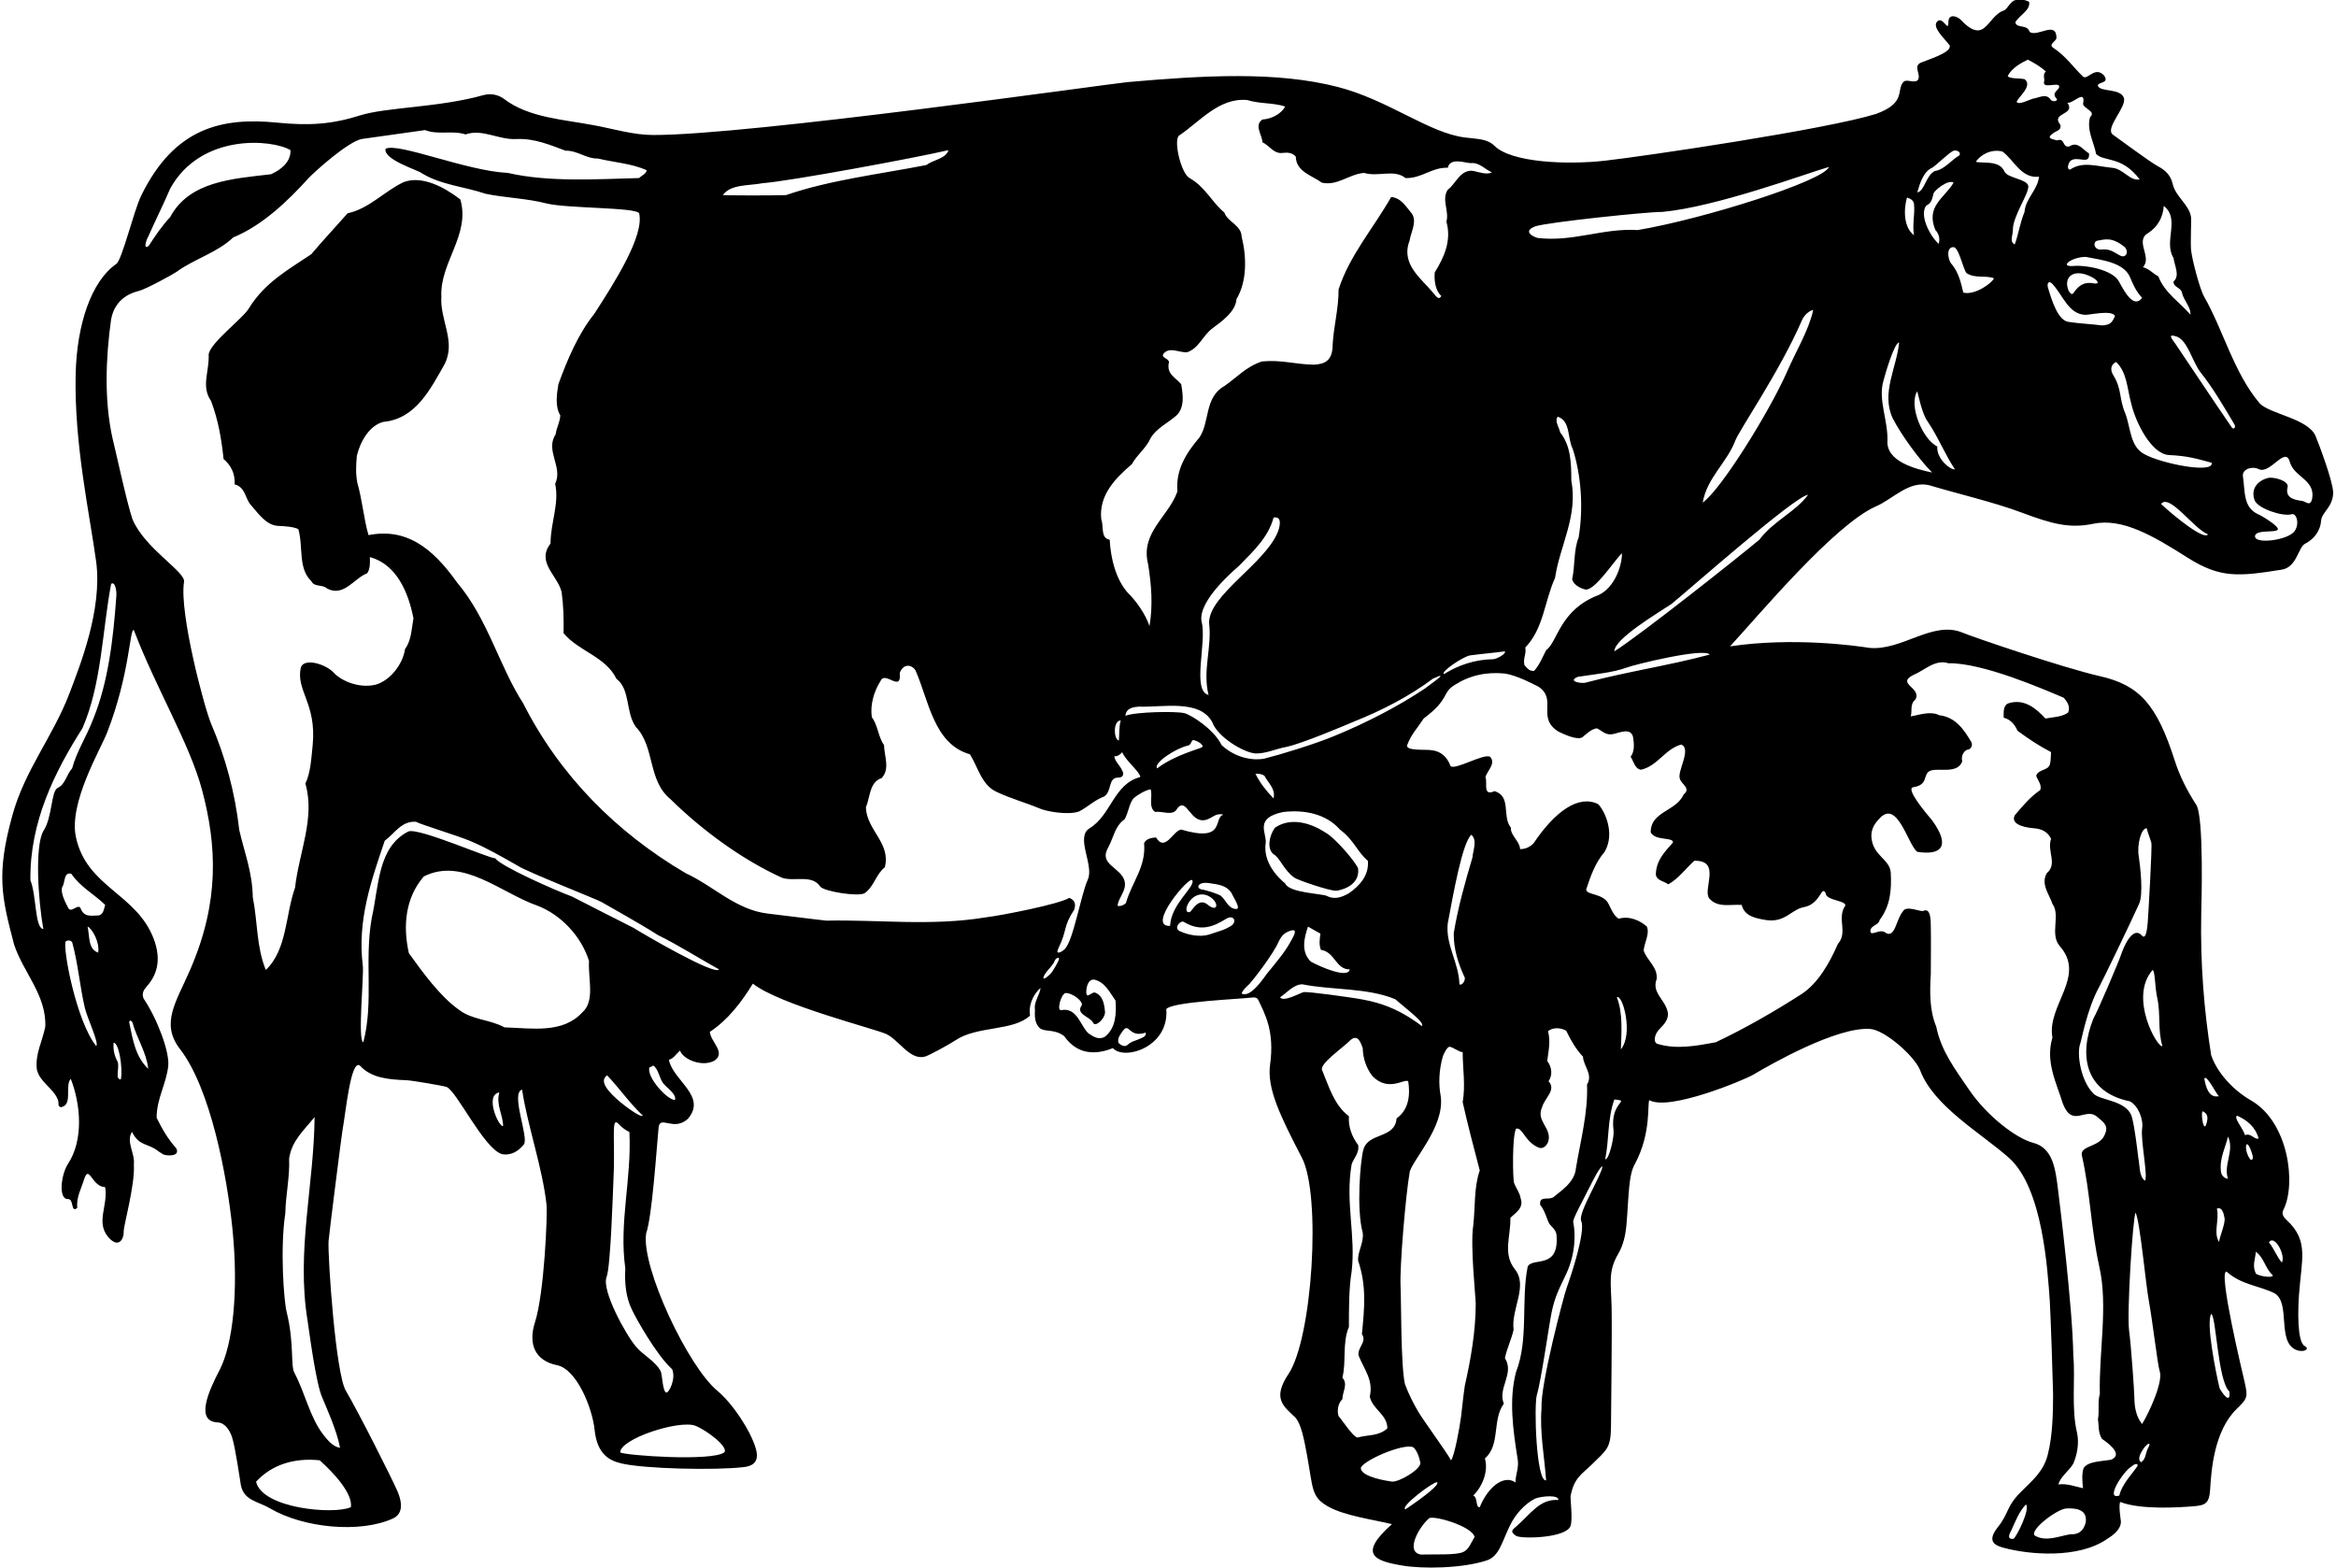 <?xml version="1.0" encoding="UTF-8"?>
<svg xmlns="http://www.w3.org/2000/svg" xmlns:xlink="http://www.w3.org/1999/xlink" width="526pt" height="353pt" viewBox="0 0 526 353" version="1.1">
<g id="surface1">
<path style=" stroke:none;fill-rule:nonzero;fill:rgb(0%,0%,0%);fill-opacity:1;" d="M 521.441 98.27 C 519.863 94.281 511.324 93.289 508.867 90.879 C 502.961 83.918 500.699 74.484 496.27 66.73 C 495.352 65.117 493.531 58.32 493.355 56.152 C 493.215 54.434 493.445 49.578 493.371 48.984 C 493.02 46.102 489.887 44.344 489.227 41.41 C 488.727 39.273 487.395 38.234 485.879 37.422 C 484.062 36.445 477.332 31.406 475.746 30.309 C 473.887 28.859 478.844 24.207 478.246 22.07 C 477.469 19.785 472.879 20.789 472.391 19.328 C 472.207 18.41 475.184 18.871 473.734 16.949 C 471.676 14.828 470.074 18.105 469.035 17.254 C 466.777 15.059 465.133 12.617 462.449 10.848 C 461 9.949 463.059 9.383 463.059 8.469 C 462.98 4.609 458.789 8.422 457.02 7.188 C 456.469 5.359 454.062 6.516 453.785 4.992 C 454.762 3.406 457.262 2.246 456.898 0.418 C 455.922 -0.133 454.52 -0.27 453.543 0.113 C 452.504 0.66 452.141 1.758 451.348 2.309 C 449.195 2.98 448.27 5.145 446.695 6.352 C 445.102 7.574 443.246 6.305 441.57 4.52 C 440.727 3.621 438.719 2.965 438.719 4.992 C 438.734 7.508 437.559 3.59 436.219 4.809 C 434.922 6.137 437.863 8.652 439.023 10.238 C 439.344 11.625 436.066 12.77 432.742 14.02 C 430.422 14.812 432.926 16.949 431.703 18.168 C 430.484 18.719 429.203 17.617 428.473 18.594 C 427.066 20.395 429.129 23.215 422.461 25.641 C 411.352 29.125 370.176 35.199 361.352 36.188 C 352.867 37.137 340.371 36.625 336.531 32.852 C 334.891 31.238 332.816 31.324 329.844 30.953 C 321.742 29.941 312.594 22.496 301.195 19.57 C 287.379 16.02 271.078 16.98 253.918 18.484 C 250.004 18.828 168.496 30.473 147.078 30.395 C 142.68 30.41 138.191 29.023 133.902 28.234 C 126.895 26.887 119.059 26.52 113.527 22.301 C 112.215 21.301 110.453 20.945 108.742 21.449 C 98.887 24.207 86.992 24.133 81.125 25.973 C 74.77 27.984 69.652 28.336 62.434 27.613 C 50.043 26.379 39.289 28.68 31.785 44.07 C 30.121 47.48 27.473 58.535 26.203 59.414 C 20.574 63.309 17.309 72.988 17.039 84.184 C 16.66 99.898 20.203 115.793 21.66 126.504 C 23.066 137.285 18.008 149.848 15.688 155.992 C 11.988 165.785 5.527 173.426 2.75 183.723 C -0.871 196.832 0.371 202.027 3.18 212.695 C 5.254 218.98 10.5 224.105 10.195 231.18 C 9.523 234.535 7.875 237.34 8.301 240.816 C 8.973 243.688 11.902 244.906 13 247.527 C 13.41 248.535 12.816 249.055 13.73 249.297 C 16.477 248.809 14.523 244.539 15.926 242.895 C 18.184 248.629 18.855 256.68 15.316 262.047 C 13.715 264.473 13.105 270.113 15.316 269.977 C 16.719 269.977 15.852 273.164 17.391 271.988 C 17.148 269.488 18.367 267.535 18.977 265.402 C 20.137 262.168 20.656 267.215 23.676 267.293 C 24.406 271.441 21.477 275.16 24.406 278.578 C 26.832 281.324 27.941 278.746 27.855 277.277 C 27.785 276.117 30.445 266.742 30.141 262.168 C 30.445 259.727 28.309 257.043 29.715 254.848 C 31.406 258.219 33.312 257.305 35.691 259.242 C 36.02 259.441 36.371 259.699 36.711 259.902 C 37.293 260.246 40.762 260.551 39.656 258.508 C 37.828 256.496 36.422 254.055 35.266 251.676 C 35.266 247.344 37.461 244.051 37.887 239.965 C 38.191 236.793 35.387 229.352 32.336 224.836 C 31.871 223.715 32.34 222.887 33.039 222.105 C 35.238 219.66 36.461 216.266 34.617 211.402 C 30.73 201.145 19.496 199.793 17.09 188.461 C 15.445 180.723 22.668 168.711 24.133 164.906 C 29.273 151.695 29.195 141.328 30.141 141.879 C 35.133 154.98 42.707 167.43 45.492 177.855 C 48.859 190.477 49.414 203.043 42.906 218.148 C 39.699 225.598 36.027 230.383 40.555 236.242 C 47.395 245.098 51.102 264.652 52.32 276.508 C 53.793 290.816 52.387 302.832 49.469 308.426 C 46.965 313.227 43.898 320.047 49.02 320.273 C 50.648 320.348 51.719 322.012 52.238 323.559 C 52.992 325.801 54.129 333.816 54.234 334.371 C 54.91 337.895 58.059 338.012 60.82 339.633 C 68.34 344.055 81.137 345.289 88.512 341.887 C 90.328 341.047 90.906 339.074 89.496 335.77 C 88.285 332.938 80.578 317.672 77.875 313.145 C 75.59 309.32 73.801 283.309 73.98 279.48 C 74.031 278.418 76.922 255.562 77.113 254.535 C 77.836 250.699 78.984 238.242 81.074 239.965 C 83.684 242.801 87.629 243.062 91.551 243.223 C 92.844 243.277 99.828 244.484 100.516 244.723 C 102.773 245.504 108.879 258.523 112.98 259.852 C 115.113 260.277 116.809 259.133 117.98 257.656 C 119.094 255.93 114.898 246.172 117.555 245.332 C 118.77 253.438 122.195 263.082 123.059 271.266 C 123.301 273.543 122.551 291.211 120.465 297.715 C 118.855 302.734 120.559 306.402 125.426 307.387 C 129.926 308.297 133.406 317.199 133.879 321.883 C 134.461 327.656 137.445 328.871 139.754 329.461 C 144.727 330.73 161.195 331.098 167.5 330.328 C 168.926 330.156 171.168 329.594 170.199 326.207 C 168.996 322.012 164.824 315.867 161.57 313.188 C 154.887 307.68 144.332 285.254 145.492 277.723 C 146.836 274.004 147.871 258.266 148.297 253.871 C 148.602 250.977 151.652 254.863 154.887 251.922 C 159.277 246.797 151.531 243.32 150.617 238.621 C 151.715 238.316 152.203 237.34 153.117 236.547 C 153.848 238.621 158.285 240.375 160.984 238.746 C 163.426 236.914 160.07 234.656 159.828 232.34 C 163.914 229.656 166.965 225.629 169.527 221.48 C 175.594 226.27 197.227 231.688 199.594 232.836 C 202.434 234.199 204.969 238.867 208.32 237.891 C 209.297 237.586 213.566 235.27 215.152 234.23 C 220.035 230.938 228.203 232.211 231.938 228.672 C 231.559 226.719 232.395 224.109 234.289 222.465 C 234.223 223.77 232.859 225.508 233.016 227.031 C 233.156 227.805 232.555 230.008 234.172 231.535 C 235.527 232.445 237.281 231.605 239.605 233.266 C 241.914 236.559 245.414 238.059 250.594 236 C 253.121 238.84 263.301 235.805 262.613 227.215 C 263.77 225.566 278.961 224.961 282.07 224.594 C 282.934 224.516 283.191 224.852 283.363 225.223 C 284.754 228.184 287.047 232.113 285.988 239.711 C 285.254 245 288.152 251.062 293.148 260.668 C 297.559 269.141 295.512 301.297 290.145 309.34 C 286.453 314.875 288.941 316.566 291.648 319.145 C 292.961 320.516 293.648 324.047 294.324 327.758 C 295.672 335.172 295.258 336.961 298.836 339.086 C 302.527 341.277 309.293 342.164 313.426 343.176 C 305.711 350.031 309.504 351.453 315.812 352.508 C 320.363 353.27 329.184 353.168 334.742 351.355 C 337.516 350.453 338.094 347.488 339.91 343.652 C 341.176 340.98 343.297 338.633 345.633 337.441 C 347.082 336.832 351.121 336.527 350.879 337.746 C 346.66 337.414 344.539 341.059 341.309 343.797 C 340.742 344.273 340.133 344.73 340.812 345.371 C 340.977 345.551 341.188 345.707 341.434 345.84 C 342.746 346.531 352.598 346.324 353.629 343.613 C 354.184 342.156 353.547 337.371 353.656 336.816 C 354.465 332.66 356.227 331.914 358.438 329.738 C 361.855 326.379 362.719 326.078 362.75 321.047 C 362.773 317.27 363.012 299.363 362.883 294.211 C 362.742 288.793 362.078 286.258 364.344 282.375 C 365.547 280.316 366.023 278.082 366.23 275.75 C 366.789 269.406 366.637 264.516 368.184 261.988 C 371.863 255.016 370.887 248.629 371.375 247.711 C 375.816 250.25 392.801 243.156 394.805 241.965 C 398.648 239.68 413.617 231.121 421.129 231.68 C 424.441 231.926 431.18 237.859 432.371 241.02 C 435.426 249.105 446.07 255.121 452.352 260.695 C 459.98 267.469 461.047 285.91 461.547 292.836 C 461.738 295.512 462.301 312.746 462.297 313.883 C 462.281 317.719 462.242 323.105 461.105 327.5 C 460.176 331.371 457.43 333.516 455.012 335.957 C 451.625 339.383 452.508 340.492 449.836 343.883 C 447.309 347.09 449.18 347.961 451.164 348.5 C 456.832 350.043 468.016 351.051 474.52 346.473 C 474.746 346.309 477.734 344.68 477.559 342.469 C 477.535 342.199 477.012 339.043 477.395 338.176 C 481.957 339.973 490.574 339.43 493.949 339.148 C 496.57 338.926 497.465 338.559 497.664 335.305 C 497.91 331.277 498.484 322.203 503.668 317.203 C 506.164 314.797 506.168 314.488 505.387 311.023 C 505.008 309.355 499.352 285.898 501.367 286.324 C 504.691 289.328 508.848 289.496 512.238 291.234 C 515.809 293.5 512.684 301.984 516.93 303.898 C 518.617 304.66 520.266 303.766 518.973 303.09 C 517.191 302.156 517.449 294.746 517.656 291.699 C 518.219 283.52 519.961 279.434 514.934 274.746 C 514.215 274.078 513.676 273.352 514.141 272.441 C 517.109 266.609 515.312 252.73 506.977 247.836 C 503.258 245.758 499.352 241.855 497.891 237.586 C 496.281 227.449 495.426 216.98 495.656 205.684 C 495.688 204.133 496.305 183.949 494.535 181.223 C 492.512 178.09 490.824 174.801 489.691 171.262 C 485.656 158.664 481.797 154.273 472.816 152.242 C 464.703 150.406 444.316 143.465 441.941 142.461 C 435.203 139.613 428.266 146.605 420.898 145.875 C 417.738 145.363 403.664 143.434 389.555 145.535 C 396.004 138.535 412.922 118.285 422.309 114.059 C 426.23 112.43 429.961 107.93 434.703 109.344 C 441.086 111.25 448.922 113.055 455.27 115.43 C 462.004 117.949 465.965 119.051 471.371 117.93 C 477.941 116.566 484.895 120.688 492.652 125.605 C 500.016 130.277 504.25 129.773 513.762 128.266 C 517.195 127.754 517.477 123.23 519.02 122.438 C 520.871 121.484 522.441 119.762 522.645 117.234 C 522.801 115.305 525.355 114.184 525.367 110.832 C 525.195 107.969 522.027 99.699 521.441 98.27 Z M 29.844 230.285 C 30.82 233.824 32.953 236.875 33.383 240.656 C 30.453 237.91 29.902 234.008 29.109 230.285 C 29.004 229.66 29.613 229.66 29.844 230.285 Z M 25.574 234.801 C 26.715 234.617 27.707 240.289 27.219 243.035 C 25.801 243.082 26.977 240.473 26.488 239.07 C 25.801 237.82 25.449 236.449 25.574 234.801 Z M 453.367 346.492 C 451.902 346.613 452.344 345.562 452.938 344.48 C 453.793 342.586 454.648 340.332 456.172 338.746 C 457.227 339.613 454.16 345.941 453.367 346.492 Z M 506.801 261.152 C 505.188 259.398 505.52 255.297 506.984 259.383 C 507.32 260.312 507.473 261.227 506.801 261.152 Z M 513.816 284.273 C 512.656 282.992 511.988 280.977 510.891 279.758 C 512.125 277.773 514.719 282.656 513.816 284.273 Z M 511.805 287.199 C 511.438 287.871 508.387 287.199 507.961 286.773 C 507.105 284.941 507.777 283.723 507.961 281.832 C 509.914 283.355 509.973 285.492 511.805 287.199 Z M 503.754 251.211 C 506.008 252.246 507.84 253.711 508.57 256.332 C 507.703 256.73 506.801 254.992 505.52 255.602 C 505.031 253.953 502.82 251.621 503.754 251.211 Z M 501.984 313.309 C 502.348 316.539 500.23 313.461 499.785 312.574 C 498.996 309.281 496.676 297.875 497.895 295.859 C 499.012 296.074 499.355 310.875 501.984 313.309 Z M 499.664 279.637 C 498.324 277.547 499.785 274.633 499.176 272.133 C 500.457 271.645 500.762 273.43 500.945 274.512 C 500.824 276.34 499.91 278.051 499.664 279.637 Z M 501.68 255.906 C 503.203 259.02 500.578 262.312 501.68 265.422 C 500.992 265.348 500.215 264.812 500.094 263.777 C 499.727 260.785 501.129 258.348 501.68 255.906 Z M 499.664 246.816 C 497.273 247.348 496.656 244.566 496.348 242.852 C 496.875 241.785 499.105 246.539 499.664 246.816 Z M 496.008 250.23 C 496.84 250.637 497.492 251.293 496.68 253.434 C 495.961 254.52 495.555 250.012 496.008 250.23 Z M 469.652 342.711 C 468.969 345.867 466.375 345.426 466.23 345.449 C 463.52 345.879 460.77 347.23 458.184 345.758 C 456.922 344.57 462.762 340.086 465.078 339.66 C 466.906 339.539 470.078 339.598 469.652 342.711 Z M 477.219 336.73 C 473.895 337.84 478.039 331.301 480.023 330.145 C 480.711 329.547 481.32 329.473 481.363 329.961 C 480.391 331.605 477.812 334.047 477.219 336.73 Z M 483.562 326.301 C 483.156 327.133 483.133 328.68 482.098 329.227 C 481.184 328.559 482.008 327.184 482.645 326.18 C 483.605 324.898 484.598 324.41 483.562 326.301 Z M 482.34 320.629 C 481.027 319.02 480.629 316.953 480.602 314.832 C 480.586 313.414 479.902 303.305 479.414 299.645 C 478.879 295.617 480.254 273.887 480.879 273.047 C 481.914 275.242 483.125 289.035 483.891 293.105 C 484.617 296.984 485.867 307.473 486.277 308.656 C 487.191 310.945 483.988 317.945 482.34 320.629 Z M 485.758 224.734 C 486.551 228.336 485.816 231.871 486.914 235.531 C 485.816 236.066 479.262 224.551 484.719 218.391 C 485.285 218.68 485.207 222.34 485.758 224.734 Z M 468.422 234.918 C 468.688 234.328 469.887 227.34 472.613 222.332 C 473.492 220.715 479.43 208.434 481.609 203.629 C 482.691 201.523 481.926 195.133 481.613 192.996 C 481.09 190.238 482.156 186.426 483.379 186.488 C 483.621 187.57 484.125 188.672 484.422 189.77 C 484.641 190.59 483.691 206.773 483.617 207.559 C 483.516 208.625 483.301 211.742 482.312 210.676 C 480.113 208.176 477.969 213.855 477.664 214.793 C 477.133 216.434 472.277 227.848 471.359 229.371 C 467.93 237.949 469.738 245.969 479.598 247.977 C 481.473 248.953 482.691 252.078 482.34 254.137 C 481.977 256.82 483.762 265.195 482.949 265.848 C 481.609 264.75 481.852 262.496 481.488 260.727 C 481.242 258.531 480.504 252.676 479.902 251.086 C 478.469 247.742 472.957 247.746 471.461 246.305 C 468.516 243.465 467.562 237.285 468.422 234.918 Z M 425.734 196.309 C 425.352 193.441 422.074 192.758 421.465 189.109 C 421.098 187.219 421.891 185.633 423.051 184.477 C 427.188 179.559 429.574 190.211 431.711 191.797 C 437.055 192.641 439.34 190.613 435.066 184.719 C 433.664 183.07 429.242 177.812 430.676 177.277 C 434.504 176.742 432.746 174.227 434.762 173.496 C 436.773 172.887 440.801 174.289 441.84 171.422 C 441.531 170.262 442.141 169.105 442.996 168.797 C 443.852 168.797 444.277 167.699 443.852 167.027 C 442.266 164.344 440.371 161.48 436.715 161.051 C 434.641 160.016 432.199 160.988 430.246 161.297 C 430.613 160.074 430.004 158.551 431.285 157.512 C 432.809 154.828 426.832 153.977 430.855 151.961 C 433.297 150.984 435.738 148.363 438.727 149.34 C 446.438 149.184 460.32 155.258 464.652 157.086 C 465.445 157.879 466.238 159.098 465.688 160.441 C 464.223 161.48 462.148 161.48 460.562 161.781 C 458.488 159.527 455.805 157.211 452.207 158.367 C 450.988 158.855 451.172 160.562 451.172 161.602 C 452.695 161.965 453.672 163.125 454.281 164.527 C 456.844 166.422 459.039 167.883 461.844 169.348 C 461.785 169.957 461.785 171.359 461.602 172.031 C 461.234 173.555 459.039 173.129 458.488 174.652 C 458.797 175.691 459.832 176.668 459.406 177.887 C 457.027 179.535 455.5 181.426 453.672 183.562 C 452.727 185.438 455.316 186.273 457.941 186.488 C 459.648 186.609 461.051 187.219 461.844 188.867 C 460.867 191.672 463.371 194.539 460.867 196.613 C 459.465 199.113 461.48 201.434 462.148 203.508 C 464.039 206.129 461.48 210.34 463.797 213.023 C 469.836 219.855 460.809 226.383 462.148 233.641 C 460.504 239.07 463.066 243.828 464.527 248.586 C 466.758 254.062 469.652 249.105 472.277 251.516 C 473.375 252.492 474.84 253.285 474.047 255.176 C 473.086 258.332 468.586 257.797 468.738 259.992 C 470.75 268.84 470.75 276.34 472.703 285.188 C 474.715 294.094 472.582 304.402 472.824 313.855 C 472.277 315.746 472.766 317.578 472.398 319.59 C 472.641 321.055 472.398 322.578 473.312 323.98 C 475.785 325.664 477.77 327.691 475.324 328.68 C 473.191 329.047 470.109 329.016 469.164 330.57 C 468.738 331.852 468.859 333.68 469.043 335.086 C 467.273 334.719 465.504 333.984 463.492 334.23 C 463.98 332.402 465.934 331.18 466.848 329.535 C 467.672 327.645 468.203 325.051 467.699 322.641 C 466.359 317.152 467.336 310.379 466.848 305.254 C 466.727 294.52 463.664 269.898 463.414 267.902 C 462.832 263.285 462.312 258.473 457.785 257.305 C 453.953 256.312 447.344 251.219 443.359 245.336 C 440.34 240.883 437.074 236.656 435.98 231.141 C 434.457 227.48 434.516 223.332 434.762 219.305 C 434.762 215.488 434.828 212.043 434.762 208.617 C 434.738 207.422 434.812 204.262 433.051 205.105 C 432.508 205.367 429.148 203.754 428.477 205.215 C 427.016 206.863 426.727 211.211 424.695 210.094 C 423.371 208.844 421.156 211.055 421.156 209.605 C 421.219 208.328 423.051 208.328 423.23 207.168 C 425.609 203.996 425.977 200.52 425.734 196.309 Z M 343.445 145.801 C 347.594 141.531 347.773 135.309 350.152 130.125 C 351.254 122.742 355.34 116.277 353.812 108.164 C 353.812 104.199 353.691 100.355 351.312 97.367 C 351.07 96.207 349.973 94.742 350.766 93.828 C 353.691 94.805 352.898 98.648 354.117 101.027 C 356.07 107.066 356.559 114.445 355.461 121.035 C 354.301 123.902 354.668 127.562 353.996 130.43 C 354.301 131.648 355.828 132.504 357.047 132.746 C 359.242 132.93 363.695 125.914 365.223 124.574 C 365.223 127.504 363.512 132.32 359.977 133.969 C 351.16 137.32 350.766 144.52 348.141 146.41 C 347.227 148.18 346.676 149.645 345.457 151.047 C 344.359 151.172 343.871 150.438 343.262 149.766 C 342.895 148.242 343.75 147.145 343.445 145.801 Z M 366.258 150.316 C 367.965 149.645 383.719 145.785 384.984 147.387 C 375.348 149.949 366.562 151.172 356.926 153.73 C 356.012 153.914 352.84 153.426 355.277 152.391 C 358.816 151.84 363.141 151.469 366.258 150.316 Z M 338.867 146.656 C 339.113 147.328 336.855 148.426 336.246 148.426 C 332.098 148.484 328.379 149.766 325.145 151.777 C 324.32 151.277 329.43 147.844 331 147.57 C 333.746 147.203 336.125 147.02 338.867 146.656 Z M 254.871 104.504 C 255.969 102.43 258.105 100.906 259.082 98.648 C 260.422 96.391 262.926 95.293 264.938 93.523 C 266.828 91.633 266.34 88.766 265.973 86.508 C 264.633 84.922 262.559 84.191 263.23 81.508 C 263.047 80.594 261.34 80.594 262.008 79.617 C 263.398 78 265.531 79.449 267.316 79.312 C 270 78.395 270.73 75.652 272.988 73.941 C 275.125 72.355 278.234 70.16 278.418 67.355 C 280.797 63.391 280.734 57.898 279.578 53.266 C 279.516 50.703 276.465 50.031 275.672 47.836 C 272.805 45.457 271.465 42.16 267.863 40.09 C 265.988 39.113 264.234 31.867 265.426 30.57 C 270.242 27.34 274.453 21.973 280.797 22.52 C 283.848 23.434 286.531 23.07 289.398 23.984 C 288.484 25.633 286.348 26.789 284.273 26.91 C 282.32 28.191 284.215 30.391 284.273 32.035 C 285.859 32.77 286.836 34.781 288.973 34.414 C 290.008 34.293 291.047 34.414 291.777 35.27 C 291.84 38.684 295.496 39.539 297.633 41.125 C 301.172 41.918 303.672 39.234 307.148 38.93 C 310.32 39.906 313.922 38.016 316.48 40.09 C 320.141 40.211 322.34 37.648 325.996 37.77 C 326.547 35.453 329.598 36.609 331.121 36.734 C 333.074 36.488 334.355 38.137 335.941 38.809 C 334.844 39.355 333.395 38.883 331.855 38.504 C 328.863 37.953 327.766 41.492 325.996 42.711 C 324.535 44.969 326.363 47.469 325.691 49.91 C 326.914 54.238 325.082 58.082 323.07 61.316 C 322.887 63.023 323.191 65.465 324.535 66.621 C 323.984 67.781 323.254 66.562 322.719 65.953 C 320.156 62.781 315.324 59.547 317.398 54.18 C 317.703 52.227 319.105 49.969 317.945 48.141 C 316.727 46.738 315.566 44.539 313.25 44.359 C 309.344 51.25 303.855 57.535 301.414 65.16 C 301.414 69.613 300.316 73.332 300.074 77.602 C 300.074 81.582 297.918 81.926 295.984 82.117 C 291.594 82.055 288.543 80.957 284.152 81.387 C 280.492 82.605 278.539 84.984 275.672 86.938 C 271.16 89.496 272.441 95.051 270.062 98.527 C 267.133 101.941 264.691 105.785 265.121 110.664 C 263.047 116.461 256.703 119.938 258.531 127.074 C 259.266 131.77 259.629 136.164 258.836 140.98 C 257.984 138.422 255.969 135.43 253.957 133.48 C 251.336 130.551 250.113 125.977 249.871 121.523 C 247.734 121.156 248.59 118.473 247.98 116.949 C 247.367 111.52 251.152 107.676 254.871 104.504 Z M 297.449 213.879 C 300.562 214.305 300.805 218.328 303.914 218.27 C 303.582 220.434 297.254 217.691 295.133 216.5 C 292.938 214.305 293.605 211.316 294.523 208.633 C 295.191 209.059 296.289 209.605 297.328 210.219 C 297.145 211.379 296.961 212.84 297.449 213.879 Z M 303.734 201.129 C 302.207 201.98 300.562 202.652 298.793 201.738 C 297.695 201.188 290.312 201.066 289.398 198.934 C 284.938 195.184 284.699 191.613 285.008 189.723 C 285.203 187.496 282.383 184.141 288.973 182.828 C 293.789 182.277 298.609 183.254 301.719 186.793 C 304.938 189.184 305.625 191.855 308.004 193.809 C 308.309 197.102 306.113 199.48 303.734 201.129 Z M 282.688 174.227 C 283.602 174.227 283.969 174.227 284.699 174.652 C 285.555 176.301 287.262 177.582 286.773 179.777 C 285.188 178.133 283.785 176.422 282.688 174.227 Z M 300.805 165.566 C 296.414 167.441 288.406 169.883 284.699 170.812 C 282.629 171.238 278.496 170.949 275.062 167.762 C 273.387 164.238 268.164 160.91 266.645 160.562 C 264.656 160.105 255.621 160.273 253.406 161.172 C 253.59 159.402 255.16 159.207 256.457 159.098 C 261.617 159.34 270.141 157.316 272.988 162.637 C 274.086 165.809 279.867 169.422 282.688 169.652 C 285.008 169.715 287.262 168.613 289.582 168.188 C 292.938 167.52 302.512 163.477 304.77 162.516 C 311.176 159.953 317.152 156.902 322.645 152.816 C 327.156 150.68 321.422 154.523 320.875 155.012 C 314.836 159.039 307.758 162.699 300.805 165.566 Z M 270.719 168.203 C 270.227 168.625 264.691 169.883 260.547 173.008 C 259.66 171.785 264.754 168.492 267.438 167.883 C 268.504 167.672 268.047 166.297 269.086 166.723 C 270.391 167.184 271.012 167.949 270.719 168.203 Z M 270.551 139.945 C 269.695 135.066 278.473 127.938 279.121 127.273 C 282.176 124.137 285.617 120.953 286.773 116.52 C 288.664 116.215 288.254 118.262 287.812 119.57 C 285.031 126.883 272.004 134.012 272.258 140.371 C 272.93 145.68 270.73 151.047 272.137 156.477 C 268.277 155.547 271.828 144.461 270.551 139.945 Z M 252.371 162.211 C 251.941 163.551 252.066 165.262 251.945 166.723 C 250.816 166.68 250.512 162.258 252.371 162.211 Z M 171.73 41.246 C 177.645 40.82 206.012 35.574 213.574 33.805 C 212.965 35.758 210.219 35.941 208.574 37.16 C 197.961 39.234 186.918 40.516 176.977 43.93 C 172.887 44.055 163.492 43.992 162.762 43.93 C 164.531 41.43 168.617 41.855 171.73 41.246 Z M 33.383 53.266 C 34.906 49.785 36.734 46.188 38.32 42.469 C 45.203 29.965 61.258 31.336 65.406 33.805 C 65.527 36.488 63.211 38.258 61.016 39.234 C 52.23 40.27 42.652 40.82 38.32 48.871 C 36.492 50.824 34.785 53.324 33.504 55.34 C 32.102 56.438 33.016 53.812 33.383 53.266 Z M 21.668 235.531 C 17.215 230.043 14.105 213.633 14.777 211.984 C 15.203 211.664 15.812 211.664 16.238 212.109 C 17.566 216.879 17.965 222.047 19.098 226.914 C 19.633 229.207 22.371 234.922 21.668 235.531 Z M 22.098 214.488 C 19.777 213.695 20.207 210.703 19.719 208.633 C 20.691 208.996 22.523 212.172 22.098 214.488 Z M 23.684 203.754 C 23.379 204.664 23.316 206.008 22.098 206.129 C 20.648 206.129 18.91 206.629 18.133 204.484 C 17.566 203.355 15.965 205.797 15.324 204.359 C 14.594 202.961 13.527 200.84 14.043 199.664 C 14.715 198.688 14.289 196.309 16.059 196.734 C 18.008 199.664 21.426 201.496 23.684 203.754 Z M 26.184 134.395 C 25.512 143.664 24.414 153.547 20.938 162.027 C 19.473 165.871 17.277 169.164 16.238 173.008 C 14.961 174.41 14.715 176.605 13.008 177.398 C 11.465 178.117 11.828 183.996 9.773 187.098 C 7.816 190.43 8.57 202.777 9.773 209.18 C 7.805 208.996 8.25 201.676 6.848 198.199 C 6.664 185.086 12.336 173.738 18.559 163.98 C 22.891 154.035 23.012 142.141 25.023 131.465 C 25.879 130.84 26.336 132.898 26.184 134.395 Z M 79.008 339.355 C 75.191 341.09 59.035 339.672 57.66 333.621 C 61.137 329.84 66.137 328.191 71.992 328.801 C 75.348 331.789 79.48 336.41 79.008 339.355 Z M 72.727 322.945 C 69.738 318.98 68.699 313.672 66.32 309.16 C 65.375 307.59 66.289 302.402 64.551 295.434 C 63.926 293.023 63.027 281.16 64.246 273.168 C 64.309 269.145 65.285 264.996 65.102 260.848 C 65.711 256.82 68.336 254.625 70.836 251.516 C 70.715 266.766 66.688 281.711 69.25 297.324 C 69.645 299.887 71.141 311.66 72.605 314.773 C 73.383 316.738 75.836 321.969 76.57 325.996 C 74.984 325.75 73.762 324.289 72.727 322.945 Z M 112.438 245.965 C 111.645 248.77 113.23 250.906 113.289 253.527 C 112.422 253.984 108.988 246.59 112.438 245.965 Z M 131.164 227.906 C 126.711 232.785 119.816 231.508 113.598 231.324 C 110.242 229.492 106.336 229.676 103.348 227.359 C 99.078 224.371 95.051 218.758 92.062 214.609 C 90.66 208.328 91.332 202.105 95.418 197.348 C 104.203 192.895 112.926 201.129 121.039 203.934 C 126.285 205.945 130.922 210.828 132.629 216.379 C 132.383 220.344 134.031 225.344 131.164 227.906 Z M 136.715 242.121 C 139.52 245.109 141.84 248.465 144.766 251.211 C 144.141 251.699 140.301 248.695 139.469 247.973 C 137.27 246.066 134.688 243.48 136.715 242.121 Z M 156.527 321 C 159.391 322.152 164.195 325.965 163.066 327.031 C 160.23 329.09 140.863 327.719 139.645 327.031 C 139.645 323.945 152.844 319.684 156.527 321 Z M 151.355 308.305 C 152.27 310.5 150.547 313.766 150.012 313.551 C 149.16 313.246 149.152 309.523 148.777 308.777 C 147.598 306.445 144.707 305.078 143.18 303.18 C 140.984 300.621 135.371 290.508 136.594 287.504 C 137.508 285.125 138.012 268.09 138.094 266.57 C 138.621 256.809 137.543 251.586 139.129 252.898 C 139.688 253.488 140.379 254.246 141.719 254.871 C 142.266 265.484 139.34 275.184 140.801 285.613 C 140.617 288.785 140.926 292.141 142.266 294.824 C 142.996 296.473 147.758 305.074 151.355 308.305 Z M 151.965 247.672 C 150.258 247.672 145.559 242.547 146.23 240.352 C 146.535 240.23 146.84 240.105 147.086 239.926 C 148.367 240.719 148.488 243.156 149.586 244.195 C 150.379 245.109 152.453 246.512 151.965 247.672 Z M 142.57 208.875 C 139.645 207.41 130.555 202.773 128.785 201.859 C 124.941 200.457 112.621 194.969 111.523 193.258 C 110.18 193.32 94.199 186.273 91.941 187.219 C 84.988 190.758 85.352 199.543 83.707 206.68 C 81.996 216.316 84.195 225.527 81.816 234.68 C 80.473 234.465 81.996 219.289 81.691 217.414 C 80.41 207.168 83.645 198.141 86.633 189.297 C 88.953 187.586 90.355 184.84 93.648 185.023 C 94.688 185.633 103 188.141 105.828 189.332 C 109.535 190.895 113.012 192.891 116.645 194.969 C 118.414 196.188 134.637 202.594 135.426 203.09 C 136.016 203.461 144.461 208.145 148.121 210.523 C 152.82 212.84 157.395 215.77 161.906 218.27 C 160.992 219.75 144.828 210.277 142.57 208.875 Z M 221.934 206.559 C 209.609 208.57 198.02 207.047 186.062 207.289 C 183.137 206.984 174.598 205.887 172.887 205.703 C 165.691 204.852 160.75 199.543 154.406 196.613 C 138.727 187.402 126.039 174.594 117.805 158.367 C 112.375 149.949 109.812 139.273 102.922 131.16 C 97.172 123.055 91.301 118.871 82.973 120.484 C 81.938 116.949 81.57 112.555 80.473 108.773 C 80.047 106.516 80.168 104.746 80.352 102.613 C 81.145 99.32 83.219 95.781 86.328 94.988 C 93.648 94.316 96.941 87.547 100.113 81.996 C 102.738 76.809 99.016 72.113 99.383 66.746 C 99.016 59.121 105.973 52.836 103.652 44.906 C 99.992 42.086 95.008 39.465 90.902 41.004 C 86.574 43.016 83.156 46.98 78.277 48.02 C 75.594 51.066 72.664 54.18 70.102 57.23 C 64.855 60.766 59.672 63.574 56.074 69.367 C 54.93 71.52 47.305 77.16 46.984 79.801 C 47.168 83.641 45.215 86.996 47.531 90.289 C 49.117 94.562 49.852 98.648 50.34 103.344 C 51.984 104.746 52.961 106.578 52.84 109.078 C 55.281 109.629 55.219 112.371 56.5 113.715 C 58.391 115.91 60.039 118.289 62.66 118.41 C 63.785 118.441 66.199 118.594 67.176 119.145 C 68.336 123.172 67.051 127.93 70.102 130.855 C 70.773 132.258 72.605 131.527 73.641 132.504 C 77.422 134.516 79.801 130.125 82.668 129.086 C 83.34 128.172 83.34 126.77 83.277 125.426 C 89.316 127.074 91.941 133.355 93.102 139.215 C 92.672 141.594 92.613 144.277 91.211 146.105 C 90.723 149.523 87.914 153.184 84.621 154.156 C 80.398 155.164 76.387 152.879 75.227 151.535 C 73.305 149.445 68.457 148.09 67.738 150.285 C 66.578 155.516 71.324 158.367 70.406 167.762 C 70.102 170.566 69.98 173.922 68.762 176.422 C 71.02 184.172 67.297 192.039 66.441 199.848 C 64.246 206.008 64.672 213.816 59.855 218.391 C 57.719 213.207 58.023 207.531 56.926 202.043 C 56.805 196.309 55.098 192.16 53.879 186.914 C 52.902 178.312 50.766 170.508 47.531 162.941 C 46.008 159.359 40.336 137.992 41.434 131.039 C 41.891 128.781 32.664 123.598 29.844 116.949 C 28.562 113.289 25.879 100.723 25.328 98.648 C 23.438 90.109 23.805 80.594 25.023 71.867 C 25.953 66.941 29.992 65.82 31.238 65.516 C 32.883 65.109 39.098 61.688 39.746 61.215 C 43.762 58.27 48.805 56.969 52.535 53.445 C 59.121 50.762 64.98 45.09 69.492 40.09 C 71.172 38.352 78.262 32.02 81.387 31.305 C 86.207 30.633 90.965 29.961 95.723 29.289 C 98.59 30.449 101.883 29.289 104.812 30.266 C 108.656 28.926 112.254 31.547 116.34 31.305 C 120.305 31.121 123.906 32.645 127.32 33.926 C 130.066 33.867 131.957 35.758 134.641 35.695 C 138.484 36.609 142.145 36.793 145.621 38.32 C 145.438 39.234 144.586 39.418 143.914 40.09 C 134.336 40.332 123.602 41.062 114.328 38.93 C 105.055 38.504 89.621 32.02 86.816 33.5 C 86.27 35.91 93.953 38.258 94.867 38.93 C 99.078 41.613 104.691 42.039 109.324 43.625 C 113.656 44.539 118.719 44.664 123.113 45.82 C 127.898 46.965 143.148 46.66 143.914 48.02 C 145.137 53.059 138.32 63.699 133.785 70.711 C 130.25 75.102 127.746 80.957 125.734 86.508 C 125.367 88.766 124.941 91.512 126.16 93.523 C 126.102 95.051 125.246 96.453 125.125 97.793 C 122.684 101.395 126.832 105.234 125.004 108.895 C 125.98 113.348 123.965 117.742 123.965 122.379 C 120.672 126.648 125.613 129.574 126.469 133.355 C 126.895 136.527 126.953 139.457 126.895 142.566 C 130.309 146.656 136.348 147.812 138.789 152.816 C 142.023 155.316 140.801 160.379 143.18 163.676 C 147.512 168.188 145.805 175.691 150.93 179.898 C 158.066 186.914 167.094 193.562 176.121 197.652 C 178.867 198.566 182.891 196.797 184.723 199.664 C 185.773 200.762 193.199 201.922 194.664 201.129 C 196.859 199.605 197.164 196.922 199.238 195.273 C 200.645 189.844 195.152 186.914 194.969 181.789 C 195.945 179.535 195.762 176.059 198.508 175.203 C 200.461 173.129 199.117 170.324 199.059 167.762 C 197.715 165.871 197.715 163.371 196.312 161.48 C 195.887 158.672 196.801 155.621 198.324 153.242 C 199.301 151.047 203.082 156.051 202.594 151.535 C 203.387 149.34 205.293 149.598 206.133 150.926 C 209.121 157.637 210.219 167.52 218.395 169.836 C 220.223 172.703 221.016 176.789 224.434 178.312 C 227.359 179.719 231.02 180.754 233.949 181.973 C 235.414 182.691 240.523 183.605 242.977 182.707 C 244.988 181.672 246.453 180.145 248.59 179.352 C 250.418 178.254 249.441 175.082 251.762 175.082 C 252.949 175.145 253.164 174.164 252.676 173.496 C 252.309 172.461 251.027 171.48 250.906 170.262 C 251.516 170.383 252.309 169.895 252.676 169.348 C 253.469 171.301 256.762 173.848 256.762 174.961 C 250.785 176.484 250.234 183.5 245.355 186.488 C 242.047 188.484 246.453 194.844 244.93 198.078 C 243.344 201.617 241.711 211.699 239.758 213.695 C 238.832 214.566 237.625 214.977 238.297 213.574 C 240.43 209.184 239.27 208.828 241.895 204.805 C 242.441 203.098 241.59 202.516 240.781 202.164 C 238.465 203.586 225.836 206.07 221.934 206.559 Z M 238.438 216.059 C 238.289 216.551 237.062 218.742 236.562 219.242 C 234.812 220.992 234.629 220.367 235.312 219.309 C 236.004 218.242 237.129 217.309 237.438 216.434 C 237.754 215.559 238.629 215.434 238.438 216.059 Z M 248.723 233.484 C 247.418 234.129 246.359 233.539 245.152 232.719 C 243.344 231.234 242.605 226.703 238.949 227.445 C 237.879 227.609 238.906 223.906 239.883 223.602 C 241.473 223.492 244.055 225.551 243.559 226.402 C 242.133 228.324 245.426 228.93 246.086 230.191 C 246.523 231.453 248.723 229.531 248.828 227.941 C 248.664 226.129 248.391 224.207 246.578 223.492 C 245.789 223.254 244.602 225.141 244.602 223.328 C 244.602 222.285 245.016 220.336 246.469 220.586 C 248.777 221.133 249.93 223.492 251.191 225.305 C 251.355 228.105 251.355 231.453 248.723 233.484 Z M 253.98 235.203 C 253.27 235.863 252.445 235.367 251.84 234.82 C 251.566 233.668 252.281 232.953 252.773 232.184 C 254.367 229.988 254.043 233.793 257.953 232.512 C 258.531 233.84 254.895 234.121 253.98 235.203 Z M 260.301 188.562 C 259.266 188.621 258.043 188.867 257.617 189.844 C 258.105 195.211 254.812 198.688 253.531 203.324 C 252.922 203.934 252.035 204.117 251.641 203.934 C 251.883 201.922 253.715 200.641 253.227 198.383 C 252.371 195.211 247.246 194.723 249.566 190.758 C 250.785 188.504 251.027 186 253.227 184.477 C 254.141 182.891 254.324 180.512 255.422 179.594 C 256.336 178.863 257.859 177.949 259.082 177.703 C 259.629 179.352 258.473 181.672 260.117 182.828 C 261.766 182.523 264.203 183.926 265.121 181.973 C 267.285 179.41 267.973 185.512 271.523 184.598 C 273.109 184.172 273.723 182.949 275.488 183.438 C 273.051 184.109 276.207 189.781 265.973 186.793 C 264.16 186.961 262.375 191.98 260.301 188.562 Z M 268.477 198.199 C 269.191 199.695 263.656 203.516 263.473 208.465 C 257.984 208.77 267.922 197.012 268.477 198.199 Z M 272.105 201.734 C 274.582 203.039 274.355 205.559 272.066 203.805 C 269.848 201.805 268.445 205.172 267.898 205.355 C 265.863 205.902 268.184 199.906 272.105 201.734 Z M 277.426 208.312 C 275.781 209.469 274.172 209.73 272.34 210.402 C 270.203 211.074 267.438 210.523 265.547 209.605 C 264.234 208.844 265.871 207.117 266.586 207.594 C 270.422 209.898 273.328 208.586 276.129 206.863 C 277.719 205.902 278.512 207.367 277.426 208.312 Z M 278.297 204.664 C 276.535 204.574 276.078 202.68 274.891 201.699 C 274.477 201.359 271.648 200.395 270.551 200.273 C 269.191 199.926 269.801 198.551 272.012 198.812 C 273.902 199.113 276.039 199.176 277.258 201.008 C 277.809 202.227 279.562 204.727 278.297 204.664 Z M 285.254 219.27 C 284.762 219.883 281.59 224.855 279.578 223.699 C 279.93 222.746 280.711 222.184 281.387 221.496 C 281.883 220.996 286.652 214.977 287.934 211.984 C 288.637 210.598 289.152 210.094 290.434 209.605 C 292.508 208.875 291.227 210.902 290.559 212.109 C 289.211 214.562 287.102 216.98 285.254 219.27 Z M 293.477 223.402 C 292.645 223.637 288.91 225.711 288.238 224.551 C 289.641 223.637 291.289 221.625 293.242 221.625 C 299.891 222.965 307.82 222.355 314.164 224.98 C 316.359 226.934 321.043 230.348 320.141 231.02 C 314.051 226.398 309.262 225.422 305.184 224.77 C 304.086 224.594 294.309 223.164 293.477 223.402 Z M 324.41 246.816 C 323.863 243.949 324.047 240.898 324.84 238.035 C 325.082 237.133 325.949 235.676 326.379 235.688 C 327.125 235.707 328.656 236.992 329.352 236.875 C 329.352 240.656 330.023 244.316 329.352 248.16 C 330.512 253.344 331.855 258.406 333.195 263.531 C 331.855 267.434 332.219 271.645 331.73 275.977 C 331.031 280.367 332.297 292.27 332.293 293.559 C 332.273 299.742 331.203 305.957 329.84 311.965 C 329.484 314.352 329.27 316.664 328.992 318.941 C 328.699 321.32 327.461 328.008 326.73 328.801 C 325.633 326.789 320.465 319.773 319.336 317.828 C 318.203 315.887 317.184 313.887 316.359 311.66 C 315.398 307.664 315.52 292.293 315.371 289.672 C 315.129 285.227 316.543 268.883 317.398 264.082 C 317.641 261.578 325.387 253.832 324.41 246.816 Z M 329.84 220.16 C 329.887 221.121 329.047 221.961 328.621 221.625 C 328.5 216.746 325.449 212.719 325.996 207.898 C 327.219 201.371 329.277 189.707 331.305 187.953 C 332.707 189.172 331.672 191.488 331.551 193.078 C 329.902 198.629 328.316 204.238 327.34 210.094 C 327.277 213.633 328.379 217.051 329.84 220.16 Z M 301.414 318.859 C 301.062 317.805 301.172 316.113 302.27 315.016 C 302.27 313.43 303.609 311.66 302.27 310.195 C 303.184 306.598 302.207 302.328 303.734 298.789 C 303.734 294.887 303.734 289.945 304.344 286.344 C 305.32 278.172 302.879 270.73 304.344 262.191 C 304.723 260.922 306.172 259.551 305.809 257.797 C 304.465 256.027 303.551 253.711 303.734 251.332 C 300.379 248.77 299.281 244.742 297.754 241.086 C 296.797 239.648 302.359 235.988 304.223 234.066 C 305.867 232.848 306.418 234.922 306.844 235.961 C 306.906 238.34 307.637 240.473 309.039 242.305 C 312.652 245.98 316.238 242.777 317.094 243.461 C 317.578 246.574 317.215 249.867 314.469 251.82 C 314.102 256.516 308.004 254.871 306.965 258.957 C 306.324 261.305 305.379 272.195 306.844 277.562 C 307.148 279.758 305.684 281.77 305.809 283.844 C 307.699 289.457 307.27 294.336 306.66 300.375 C 307.883 302.207 305.562 303.363 305.93 305.254 C 307.211 308.426 309.285 310.746 308.43 314.465 C 309.102 317.395 312.395 318.492 312.395 321.602 C 310.441 323.434 307.941 323.008 305.684 323.676 C 304.648 323.555 302.207 319.711 301.414 318.859 Z M 313.414 333.598 C 312.188 333.418 306.781 332.598 306.418 330.691 C 306.172 329.168 316.008 324.82 318.25 325.875 C 318.984 326.5 319.594 328.008 319.836 329.41 C 319.82 330.922 315.02 333.742 313.414 333.598 Z M 323.559 333.742 C 324.32 334.199 320.66 337.023 316.469 339.844 C 315.094 339.309 322.871 333.516 323.559 333.742 Z M 329.535 349.418 C 327.98 350.211 323.078 349.926 319.977 350.02 C 316.391 349.527 319.363 343.961 321.789 341.855 C 322.797 341.141 331.488 343.625 332.035 346.062 C 331.305 347.223 330.758 348.871 329.535 349.418 Z M 343.992 285.188 C 342.469 292.812 344.238 301.594 341.371 308.914 C 339.723 315.137 340.699 321.969 341.676 328.191 C 342.164 330.328 341.215 331.996 341.246 333.805 C 338.844 332.031 335.215 334.438 333.195 339.355 C 332.176 339.461 332.828 337.16 331.73 336.73 C 333.746 334.781 335.211 331.301 334.355 328.375 C 337.895 325.387 335.941 319.652 338.625 316.051 C 337.16 312.574 341.066 309.281 338.867 305.805 C 339.297 303.609 340.395 301.414 340.82 299.398 C 340.211 294.703 344.176 289.52 341.066 285.734 C 338.32 282.199 340.211 278.355 340.09 274.207 C 341.188 273.109 343.199 272.012 342.406 269.816 C 342.223 268.586 341.379 267.562 340.926 266.344 C 340.641 265.562 340.453 255.906 341.371 254.137 C 342.836 253.711 343.309 257.109 346.492 258.406 C 347.594 258.836 348.508 257.676 348.691 256.762 C 349.301 253.895 345.824 252.367 347.227 249.316 C 347.773 247.246 350.52 245.414 348.691 243.461 C 349.664 241.996 349.422 240.23 348.387 238.887 C 348.691 236.57 349.18 234.496 348.566 232.176 C 349.727 231.262 351.375 231.383 352.656 232.055 C 353.633 234.129 354.91 236.324 356.438 237.91 C 356.559 240.105 358.754 241.879 357.352 244.195 C 357.598 250.539 355.887 256.82 354.852 263.043 C 354.594 266.336 351.086 268.395 349.848 269.508 C 348.691 270.363 346.555 269.082 346.801 271.277 C 347.957 272.68 348.352 274.754 348.887 275.562 C 349.254 276.109 350.246 276.785 350.461 277.867 C 351.238 286.012 345.137 282.961 343.992 285.188 Z M 356.031 274.883 C 357.109 277.09 353.789 287.164 352.762 289.977 C 352.129 291.711 346.812 311.801 347.105 317.09 C 346.676 322.457 347.773 328.129 348.141 333.316 C 345.898 333.742 345.367 316.281 346.066 314.039 C 347.043 310.805 348.809 298.234 349.379 295.492 C 350.137 291.855 351.047 290.273 352.664 286.84 C 354.887 282.121 354.738 277.391 354.242 275.176 C 354.121 274.641 355.566 271.879 356.289 270.5 C 357.953 267.328 360.098 262.66 360.828 262.617 C 360.707 264.508 355.277 273.125 356.031 274.883 Z M 363.328 254.566 C 363.512 255.738 362.371 261.152 361.438 261.031 C 362.355 256.641 361.926 251.879 363.512 247.551 C 367.402 247.961 362.445 247.809 363.328 254.566 Z M 364.977 236.266 C 365.098 232.543 365.465 228.027 364.062 224.551 C 365.344 223.715 367.859 232.785 364.977 236.266 Z M 392.184 203.754 C 392.793 206.375 395.539 206.801 397.734 207.168 C 402.02 207.777 403.391 204.727 406.207 204.25 C 410.027 203.508 410.102 199.16 411.094 201.129 C 411.094 202.898 416.66 202.746 415.301 204.238 C 413.715 207.047 416.094 209.973 413.84 212.535 C 412.07 216.562 409.508 221.32 405.664 223.82 C 399.688 227.664 393.035 231.508 386.328 234.68 C 382.117 235.473 377.562 236.309 373.457 235.105 C 372.129 234.922 372.465 232.941 373.652 231.719 C 374.754 230.621 375.957 229.312 375.469 227.664 C 374.859 225.039 371.871 223.453 373.027 220.465 C 373.336 217.781 370.832 216.258 370.102 214 C 370.285 212.172 371.504 210.277 370.832 208.633 C 369.43 207.352 366.93 206.129 364.488 206.863 C 363.309 206.109 362.832 204.754 362.23 203.578 C 361.074 201.066 357.184 201.602 357.168 200.273 C 358.145 197.285 359.184 194.297 361.316 191.797 C 363.797 187.574 361.227 182.387 359.852 181.059 C 355.508 178.887 350.188 182.621 345.336 189.844 C 344.48 190.758 343.445 191.188 342.285 191.188 C 342.164 189.297 340.09 188.137 340.211 186.367 C 338.137 183.805 340.395 179.352 336.551 178.133 C 333.746 179.352 335.027 176.301 334.477 174.961 C 334.902 173.496 336.918 171.91 335.516 170.383 C 333.992 169.625 327.523 173.539 326.609 172.461 C 325.875 170.445 324.41 169.105 322.34 168.922 C 321.422 168.676 316.086 169.195 316.91 167.641 C 317.703 165.441 319.227 163.855 320.57 161.781 C 326.531 157.301 324.551 156.156 327.461 154.281 C 330.879 152.086 334.598 151.23 338.867 151.656 C 341.629 152.113 344.785 153.793 346.371 154.586 C 350.777 157.453 345.898 161.57 350.887 164.711 C 352.105 165.32 355.203 166.754 356.316 165.992 C 357.414 165.078 358.266 164.223 359.547 163.98 C 360.77 164.527 361.562 165.688 363.328 165.262 C 364.734 164.953 367.25 163.781 367.723 165.992 C 367.965 167.457 368.09 169.227 367.172 170.383 C 367.906 171.543 368.148 173.129 369.492 173.312 C 373.211 172.52 374.922 168.613 378.578 167.641 C 380.977 168.66 377.543 173.77 378.273 175.387 C 378.578 176.547 380.836 177.52 379.129 178.863 C 377.359 182.77 371.688 182.645 371.688 187.402 C 372.664 189.402 376.934 188.41 376.688 189.723 C 374.797 191.855 372.906 193.746 372.848 196.922 C 373.09 198.32 374.555 198.32 375.652 199.113 C 377.969 197.836 379.555 195.578 381.508 193.809 C 387.688 193.684 383.34 200.215 384.863 202.285 C 386.816 204.484 389.621 203.566 392.184 203.754 Z M 396.148 121.523 C 391.496 125.426 369.492 142.871 363.512 146.656 C 363.438 143.879 373.09 138.176 376.383 135.98 C 380.289 132.809 404.156 111.703 407.129 111.398 C 404.309 115.285 399.504 117.133 396.148 121.523 Z M 402.309 83.887 C 398.27 92.957 387.5 110.277 383.398 113.164 C 384.375 107.555 388.828 104.199 390.719 99.258 C 391.492 97.031 400.648 83.797 405.664 72.297 C 406.215 70.91 407.434 69.918 408.285 69.797 C 407.25 74.492 404.32 79.188 402.309 83.887 Z M 368.758 51.801 C 360.949 51.312 354.18 54.547 346.188 53.57 C 344.602 53.066 343.078 51.922 345.762 50.945 C 348.566 50.031 371.215 47.652 374.309 47.715 C 386.465 46.586 406.395 39.172 411.824 37.586 C 410.789 40.715 383.48 49.336 368.758 51.801 Z M 483.805 52.41 C 485.879 51.008 487.039 48.934 487.223 46.371 C 491.004 49.301 487.098 54.422 489.418 58.082 C 489.602 59.789 490.941 62.047 489.418 63.391 C 489.355 64.73 491.125 64.73 491.309 65.891 C 491.676 67.598 493.441 69.309 493.199 70.832 C 490.883 68.086 487.402 65.953 486 62.23 C 484.719 61.559 484.051 60.586 482.523 60.156 C 484.719 57.898 480.512 54.18 483.805 52.41 Z M 467.062 59.875 C 463.383 60.211 466.48 57.84 469.652 57.84 C 473.434 58.57 478.117 59.09 479.598 62.352 C 480.266 64 481 65.648 482.34 67.051 C 480.5 69.562 478.422 65.797 477.133 63.391 C 475.664 60.652 469.434 59.656 467.062 59.875 Z M 471.547 63.82 C 469.324 63.371 468.105 64.211 466.887 65.965 C 466.582 66.539 465.961 65.988 465.66 65.102 C 464.676 62.18 467.137 60.348 471.023 62.395 C 472.344 63.09 472.93 63.996 471.547 63.82 Z M 472.184 54.203 C 474.055 53.891 475.531 53.289 478.438 55.645 C 479.414 56.727 478.711 58.191 477.43 57.566 C 475.969 56.832 475.25 55.992 473.238 56.176 C 471.664 56.402 471.086 54.645 472.184 54.203 Z M 465.504 23.129 C 466.785 23.434 469.715 19.836 469.043 23.434 C 469.285 24.531 472.031 25.082 470.629 26.363 C 469.773 29.289 471.543 32.098 471.973 34.66 C 473.738 36.488 477.734 34.996 481.793 40.395 C 479.535 40.82 478.133 37.953 475.508 37.77 C 472.215 37.465 468.922 36.246 466.113 38.195 C 465.32 38.137 465.688 36.902 466.113 36.305 C 467.699 34.844 470.629 37.402 470.387 34.535 C 468.98 33.742 467.883 31.73 465.992 32.949 C 464.285 33.379 465.078 30.938 463.188 31.609 C 462.551 31.383 460.562 31.242 462.148 30.145 C 462.762 29.473 464.285 29.473 463.918 28.07 C 461.66 25.324 467.52 25.938 465.504 23.129 Z M 435.066 37.77 C 435.922 37.281 438.785 34.414 439.887 33.926 C 440.602 33.773 441.594 34.156 441.227 34.965 C 439.336 36.062 437.812 38.195 435.676 38.504 C 433.602 39.539 433.359 43.078 431.711 43.32 C 432.32 41.246 433.113 38.625 435.066 37.77 Z M 435.797 51.801 C 436.59 52.594 436.895 53.812 436.531 54.91 C 434.336 52.898 432.137 48.188 433.785 46.25 C 434.992 45.754 435.105 44.527 435.387 43.547 C 435.586 42.844 438.695 40.332 439.887 41.125 C 437.945 44.52 433.531 46.391 435.797 51.801 Z M 429.395 44.48 C 430.309 44.754 430.918 45.211 430.98 45.945 C 431.223 48.383 430.551 50.457 430.98 52.961 C 428.66 51.25 428.602 47.285 429.395 44.48 Z M 425 99.258 C 425.121 94.562 422.867 89.984 424.086 85.777 C 424.391 84.617 426.496 77.16 427.625 77.113 C 427.137 82.605 423.535 88.461 426.16 94.133 C 428.113 97.977 432.301 103.645 435.066 106.395 C 431.68 105.68 424.695 104.016 425 99.258 Z M 436.227 100.539 C 432.953 98.961 429.699 91.344 431.711 88.094 C 431.832 88.398 432.754 93.172 434.027 94.867 C 436.406 98.344 437.934 102.309 440.191 105.664 C 439.305 105.906 435.98 103.344 436.227 100.539 Z M 442.082 65.891 C 441.531 63.512 440.996 61.379 439.535 59.547 C 438.664 58.785 438.086 55.734 439.762 55.645 C 441.043 55.398 442.02 60.645 442.812 61.5 C 444.766 62.781 447.145 61.926 448.973 62.656 C 448.836 63.438 444.887 66.562 442.082 65.891 Z M 455.867 47.715 C 454.891 50.031 454.523 52.652 453.672 55.031 C 452.449 54.484 453.227 53.074 453.242 51.801 C 453.184 48.75 456.73 43.867 456.723 41.98 C 456.691 40.332 452.023 40.148 451.352 38.625 C 450.211 35.984 446.41 36.855 444.887 36.43 C 445.984 34.844 448.305 33.5 450.863 34.109 C 453.426 35.879 455.074 40.27 459.102 39.781 C 458.918 42.648 456.051 44.723 455.867 47.715 Z M 457.758 22.215 C 456.723 22.52 454.555 23.711 454.098 22.945 C 454.16 22.152 457.91 19.285 455.867 17.824 C 454.648 17.578 452.27 17.762 452.086 17.09 C 453.062 15.262 455.012 14.223 456.598 13.43 C 458.004 14.164 459.344 14.895 460.688 16.113 C 459.832 16.664 460.504 17.945 460.258 18.434 C 459.895 19.973 463.172 18.602 463.613 19.285 C 464.039 20.203 461.906 20.629 462.883 21.973 C 463.797 22.766 462.18 23.102 461.723 22.398 C 460.688 20.934 459.16 22.031 457.758 22.215 Z M 473.312 73.273 C 470.996 72.969 468.129 72.844 465.809 72.48 C 463.402 72.203 462.027 67.723 461.113 64.672 C 460.887 63.512 461.496 63.207 462.148 63.938 C 464.5 66.449 465.727 70.684 469.469 70.887 C 470.527 70.945 475.457 69.707 476.242 71.137 C 475.57 72.66 475.203 73.148 473.312 73.273 Z M 486.609 113.473 C 488.488 111.016 493.98 119.094 497.164 120.305 C 496.418 121.691 490.012 116.66 486.609 113.473 Z M 482.949 102.309 C 479.598 100.66 479.777 96.27 478.559 93.098 C 477.125 89.742 477.812 87.762 475.938 84.617 C 475.066 83.336 475.266 82.055 476.484 81.508 C 478.984 83.824 478.984 87.668 479.902 90.902 C 480.918 95.223 484.465 102.262 488.414 102.457 C 492.598 102.66 494.469 103.23 498.02 104.199 C 498.5 106.766 486.617 104.34 482.949 102.309 Z M 502.594 96.328 C 498.141 89.863 494.176 83.824 489.844 77.422 C 488.867 76.094 488.016 75.039 490.27 75.836 C 492.605 76.855 493.566 81.141 495.395 83.703 C 498.199 87.18 500.762 91.57 503.145 95.598 C 503.508 96.223 502.977 96.758 502.594 96.328 Z M 520.66 112.082 C 520.281 114.371 519.141 112.77 518.227 112.766 C 516.316 112.52 514.52 111.949 515.105 109.699 C 515.488 108.242 511.812 107.27 510.625 107.637 C 508.23 108.262 506.711 110.254 507.719 112.738 C 508.578 114.562 514.031 116.367 516.012 115.789 C 517.062 115.438 517.887 117.879 516.676 119.594 C 515.184 121.695 507.367 122.645 507.777 120.621 C 508.125 118.902 514.422 120.438 512.57 118.551 C 511.789 117.668 509.094 116.012 508.449 115.789 C 505.094 114.203 505.559 110.863 505.031 107.129 C 504.91 105.664 507.023 104.883 508.562 105.613 C 511.141 106.941 514.562 100.34 515.586 103.953 C 516.488 107.395 521.246 107.969 520.66 112.082 "/>
<path style=" stroke:none;fill-rule:nonzero;fill:rgb(0%,0%,0%);fill-opacity:1;" d="M 298.363 187.402 C 294.949 185.207 290.559 183.988 287.078 186.367 C 285.801 188.137 285.203 191.078 286.773 192.344 C 288.18 193.066 289.078 195.973 291.445 197.605 C 292.344 198.227 299.285 200.562 300.812 200.559 C 301.441 200.555 306.281 199.645 305.809 195.578 C 305.504 194.418 300.805 188.746 298.363 187.402 "/>
</g>
</svg>
